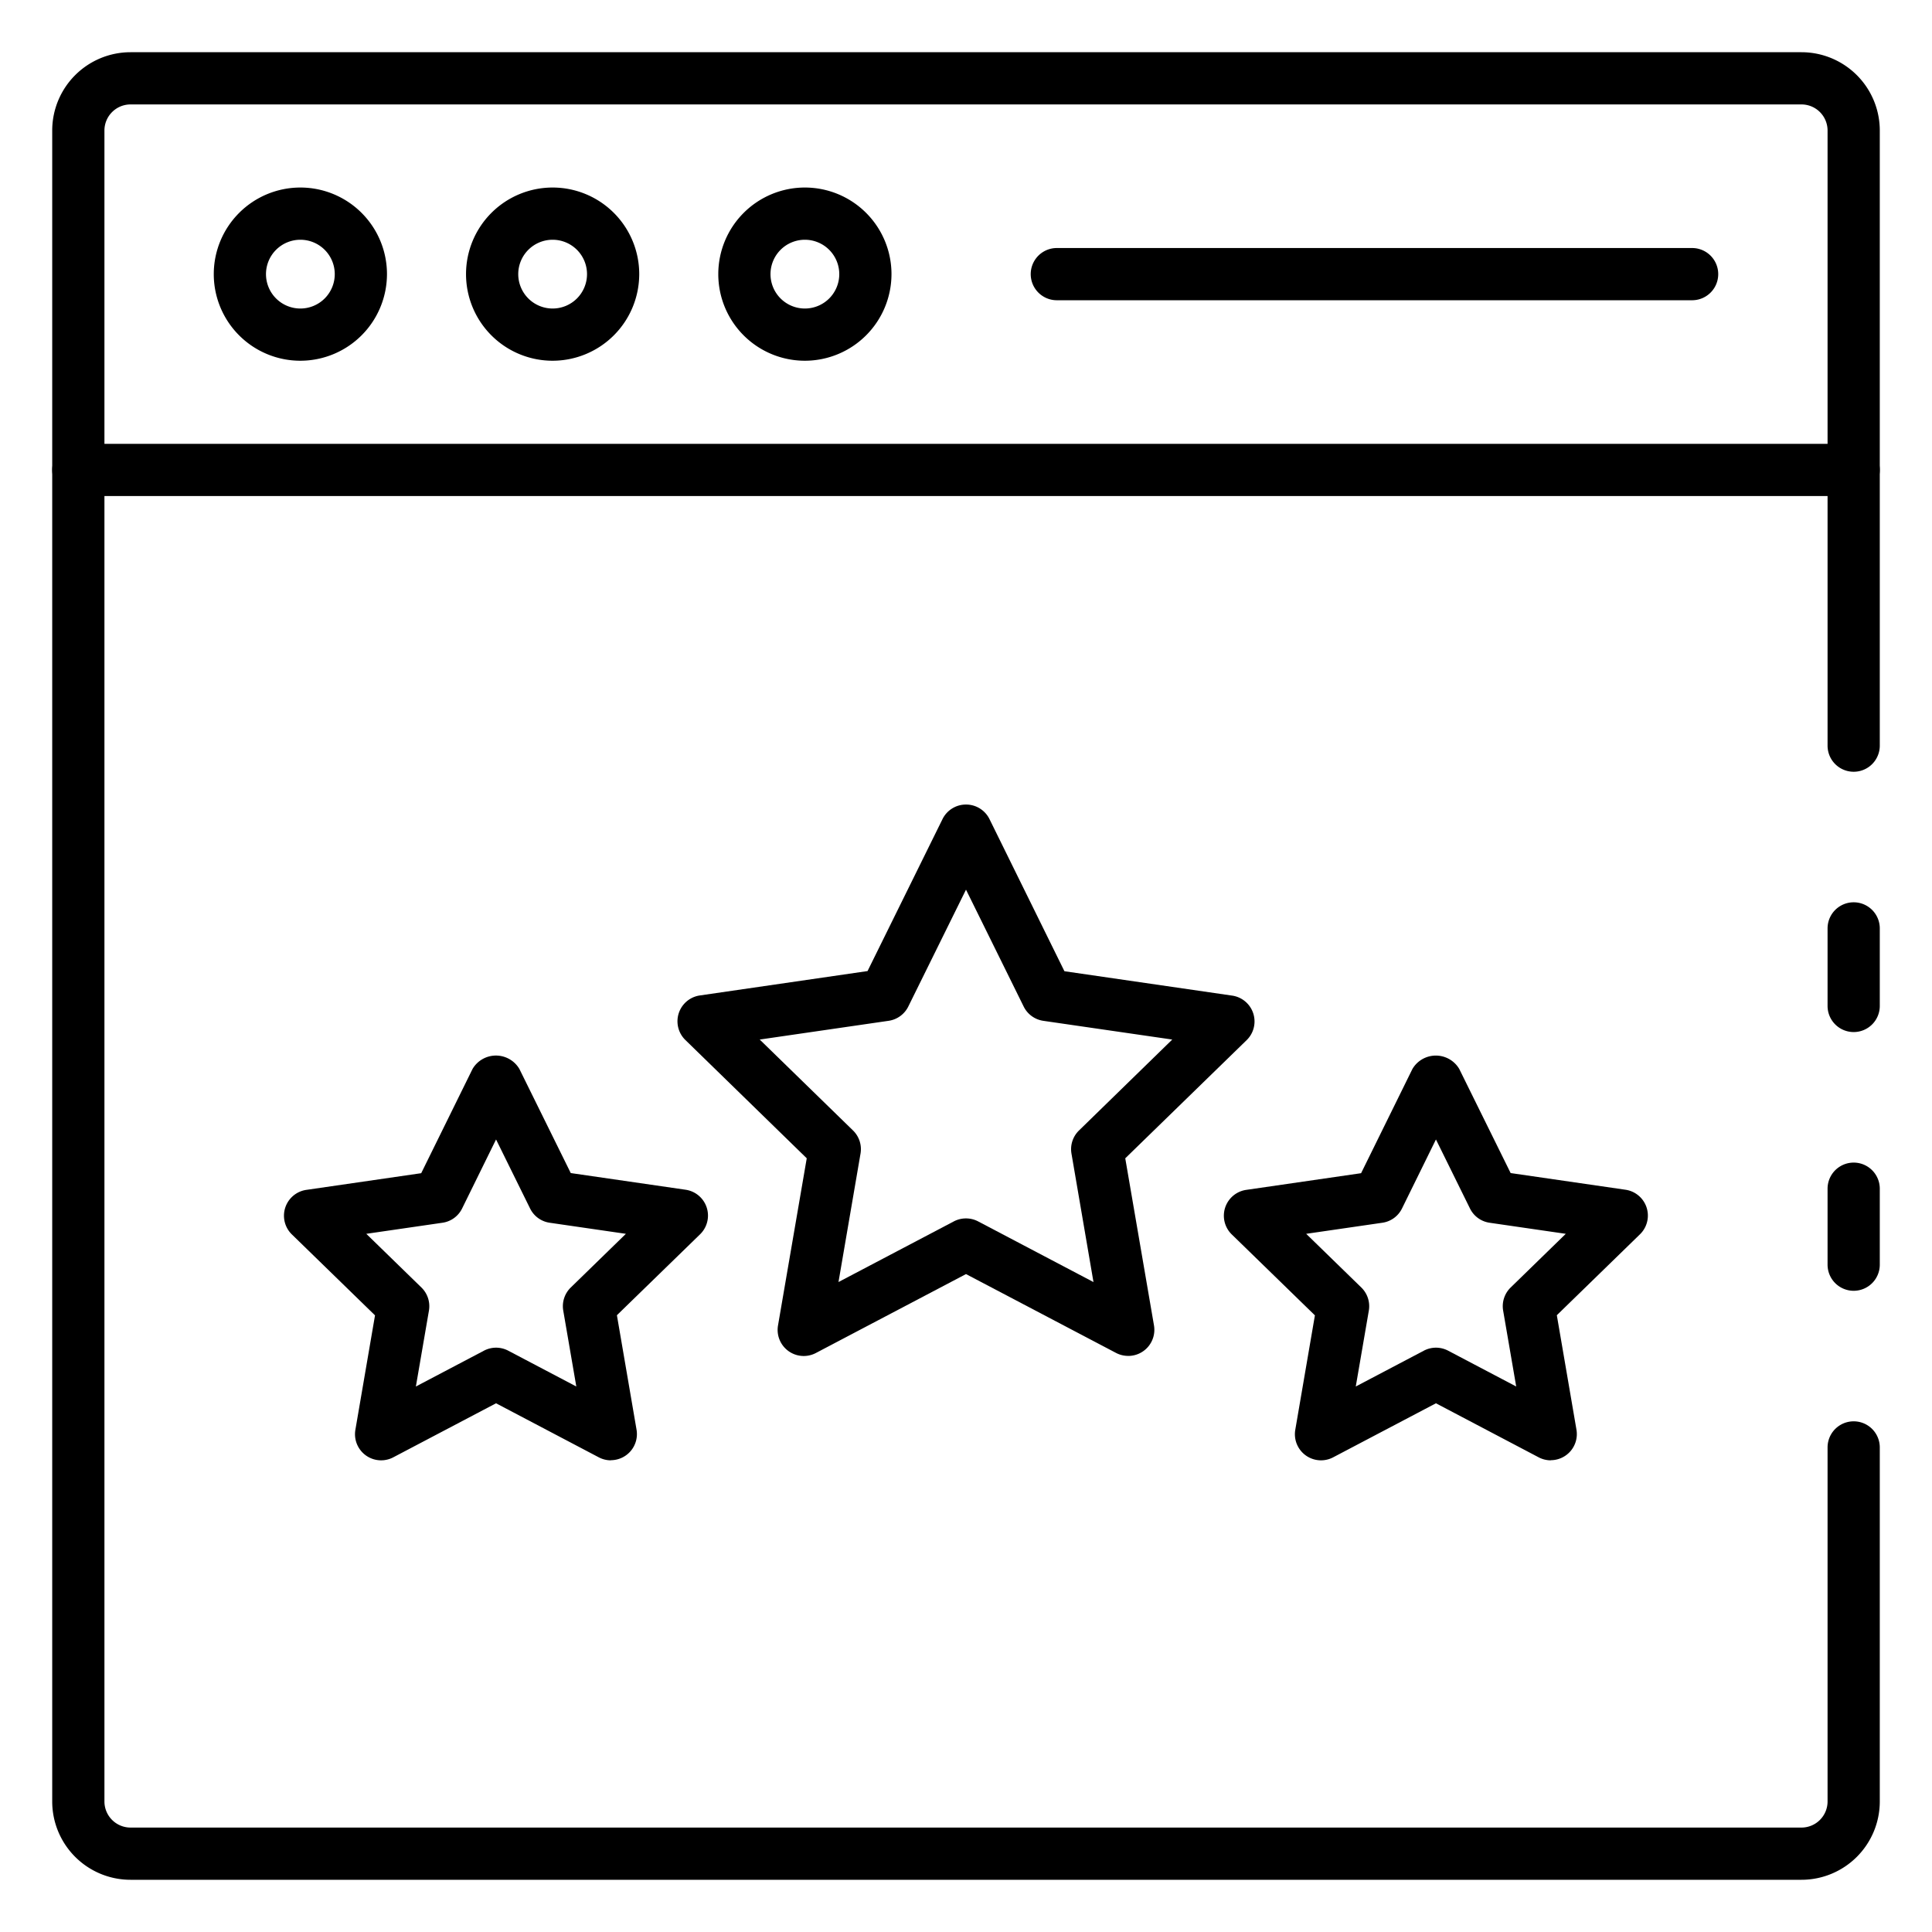 <?xml version="1.0" encoding="UTF-8"?>
<svg xmlns="http://www.w3.org/2000/svg" id="Icons" viewBox="0 0 74 74" width="512" height="512"><path d="M71,39.53a1,1,0,0,1-1-1V35.56a1,1,0,0,1,2,0v2.97A1,1,0,0,1,71,39.53Z"/><path d="M69,72H5a3,3,0,0,1-3-3V5A3,3,0,0,1,5,2H69a3,3,0,0,1,3,3V28.56a1,1,0,1,1-2,0V5a1,1,0,0,0-1-1H5A1,1,0,0,0,4,5V69a1,1,0,0,0,1,1H69a1,1,0,0,0,1-1V55.44a1,1,0,0,1,2,0V69A3,3,0,0,1,69,72Z"/><path d="M71,49.44a1,1,0,0,1-1-1V45.53a1,1,0,0,1,2,0v2.91A1,1,0,0,1,71,49.44Z"/><path d="M71,19H3a1,1,0,0,1,0-2H71a1,1,0,0,1,0,2Z"/><path d="M11.505,13.817A3.317,3.317,0,1,1,14.822,10.5,3.321,3.321,0,0,1,11.505,13.817Zm0-4.634A1.317,1.317,0,1,0,12.822,10.5,1.317,1.317,0,0,0,11.505,9.183Z"/><path d="M21.167,13.817A3.317,3.317,0,1,1,24.484,10.5,3.321,3.321,0,0,1,21.167,13.817Zm0-4.634A1.317,1.317,0,1,0,22.484,10.5,1.317,1.317,0,0,0,21.167,9.183Z"/><path d="M30.828,13.817A3.317,3.317,0,1,1,34.146,10.5,3.321,3.321,0,0,1,30.828,13.817Zm0-4.634A1.317,1.317,0,1,0,32.146,10.5,1.318,1.318,0,0,0,30.828,9.183Z"/><path d="M64.812,11.5H40.479a1,1,0,0,1,0-2H64.812a1,1,0,0,1,0,2Z"/><path d="M43.211,51.934a1,1,0,0,1-.466-.115L37,48.8l-5.746,3.021A1,1,0,0,1,29.8,50.765l1.1-6.4-4.649-4.531a1,1,0,0,1,.555-1.706l6.423-.934L36.1,31.374a1,1,0,0,1,.9-.558h0a1,1,0,0,1,.9.558L40.77,37.2l6.424.934a1,1,0,0,1,.555,1.706L43.1,44.366l1.1,6.4a1,1,0,0,1-.985,1.169ZM37,46.668a1,1,0,0,1,.466.115l4.417,2.323-.843-4.92a1,1,0,0,1,.287-.885L44.9,39.817,39.962,39.1a1,1,0,0,1-.753-.547L37,34.076l-2.21,4.476a1,1,0,0,1-.753.547l-4.938.718L32.673,43.3a1,1,0,0,1,.287.885l-.844,4.92,4.418-2.323A1,1,0,0,1,37,46.668Z"/><path d="M59.4,55.934a1,1,0,0,1-.465-.115L55,53.749l-3.937,2.07a1,1,0,0,1-1.451-1.054l.752-4.384-3.185-3.1a1,1,0,0,1,.554-1.706l4.4-.639L54.1,40.942a1.041,1.041,0,0,1,1.792,0l1.969,3.989,4.4.639a1,1,0,0,1,.554,1.706l-3.185,3.1.752,4.384a1,1,0,0,1-.986,1.169ZM55,51.619a1,1,0,0,1,.466.115l2.608,1.372-.5-2.905a1,1,0,0,1,.287-.886l2.112-2.057-2.917-.424a.994.994,0,0,1-.753-.547L55,43.644l-1.3,2.643a.994.994,0,0,1-.753.547l-2.917.424,2.112,2.057a1,1,0,0,1,.287.886l-.5,2.905,2.608-1.372A1,1,0,0,1,55,51.619Z"/><path d="M23.4,55.934a1,1,0,0,1-.465-.115L19,53.749l-3.937,2.07a1,1,0,0,1-1.451-1.054l.752-4.384-3.185-3.1a1,1,0,0,1,.554-1.706l4.4-.639L18.1,40.942a1.041,1.041,0,0,1,1.793,0l1.968,3.989,4.4.639a1,1,0,0,1,.554,1.706l-3.186,3.1.752,4.384a1,1,0,0,1-.986,1.169ZM19,51.619a1,1,0,0,1,.466.115l2.608,1.372-.5-2.905a1,1,0,0,1,.287-.886l2.112-2.057-2.917-.424a.994.994,0,0,1-.753-.547L19,43.644l-1.3,2.643a.994.994,0,0,1-.753.547l-2.917.424,2.112,2.057a1,1,0,0,1,.287.886l-.5,2.905,2.608-1.372A1,1,0,0,1,19,51.619Z"/></svg>
